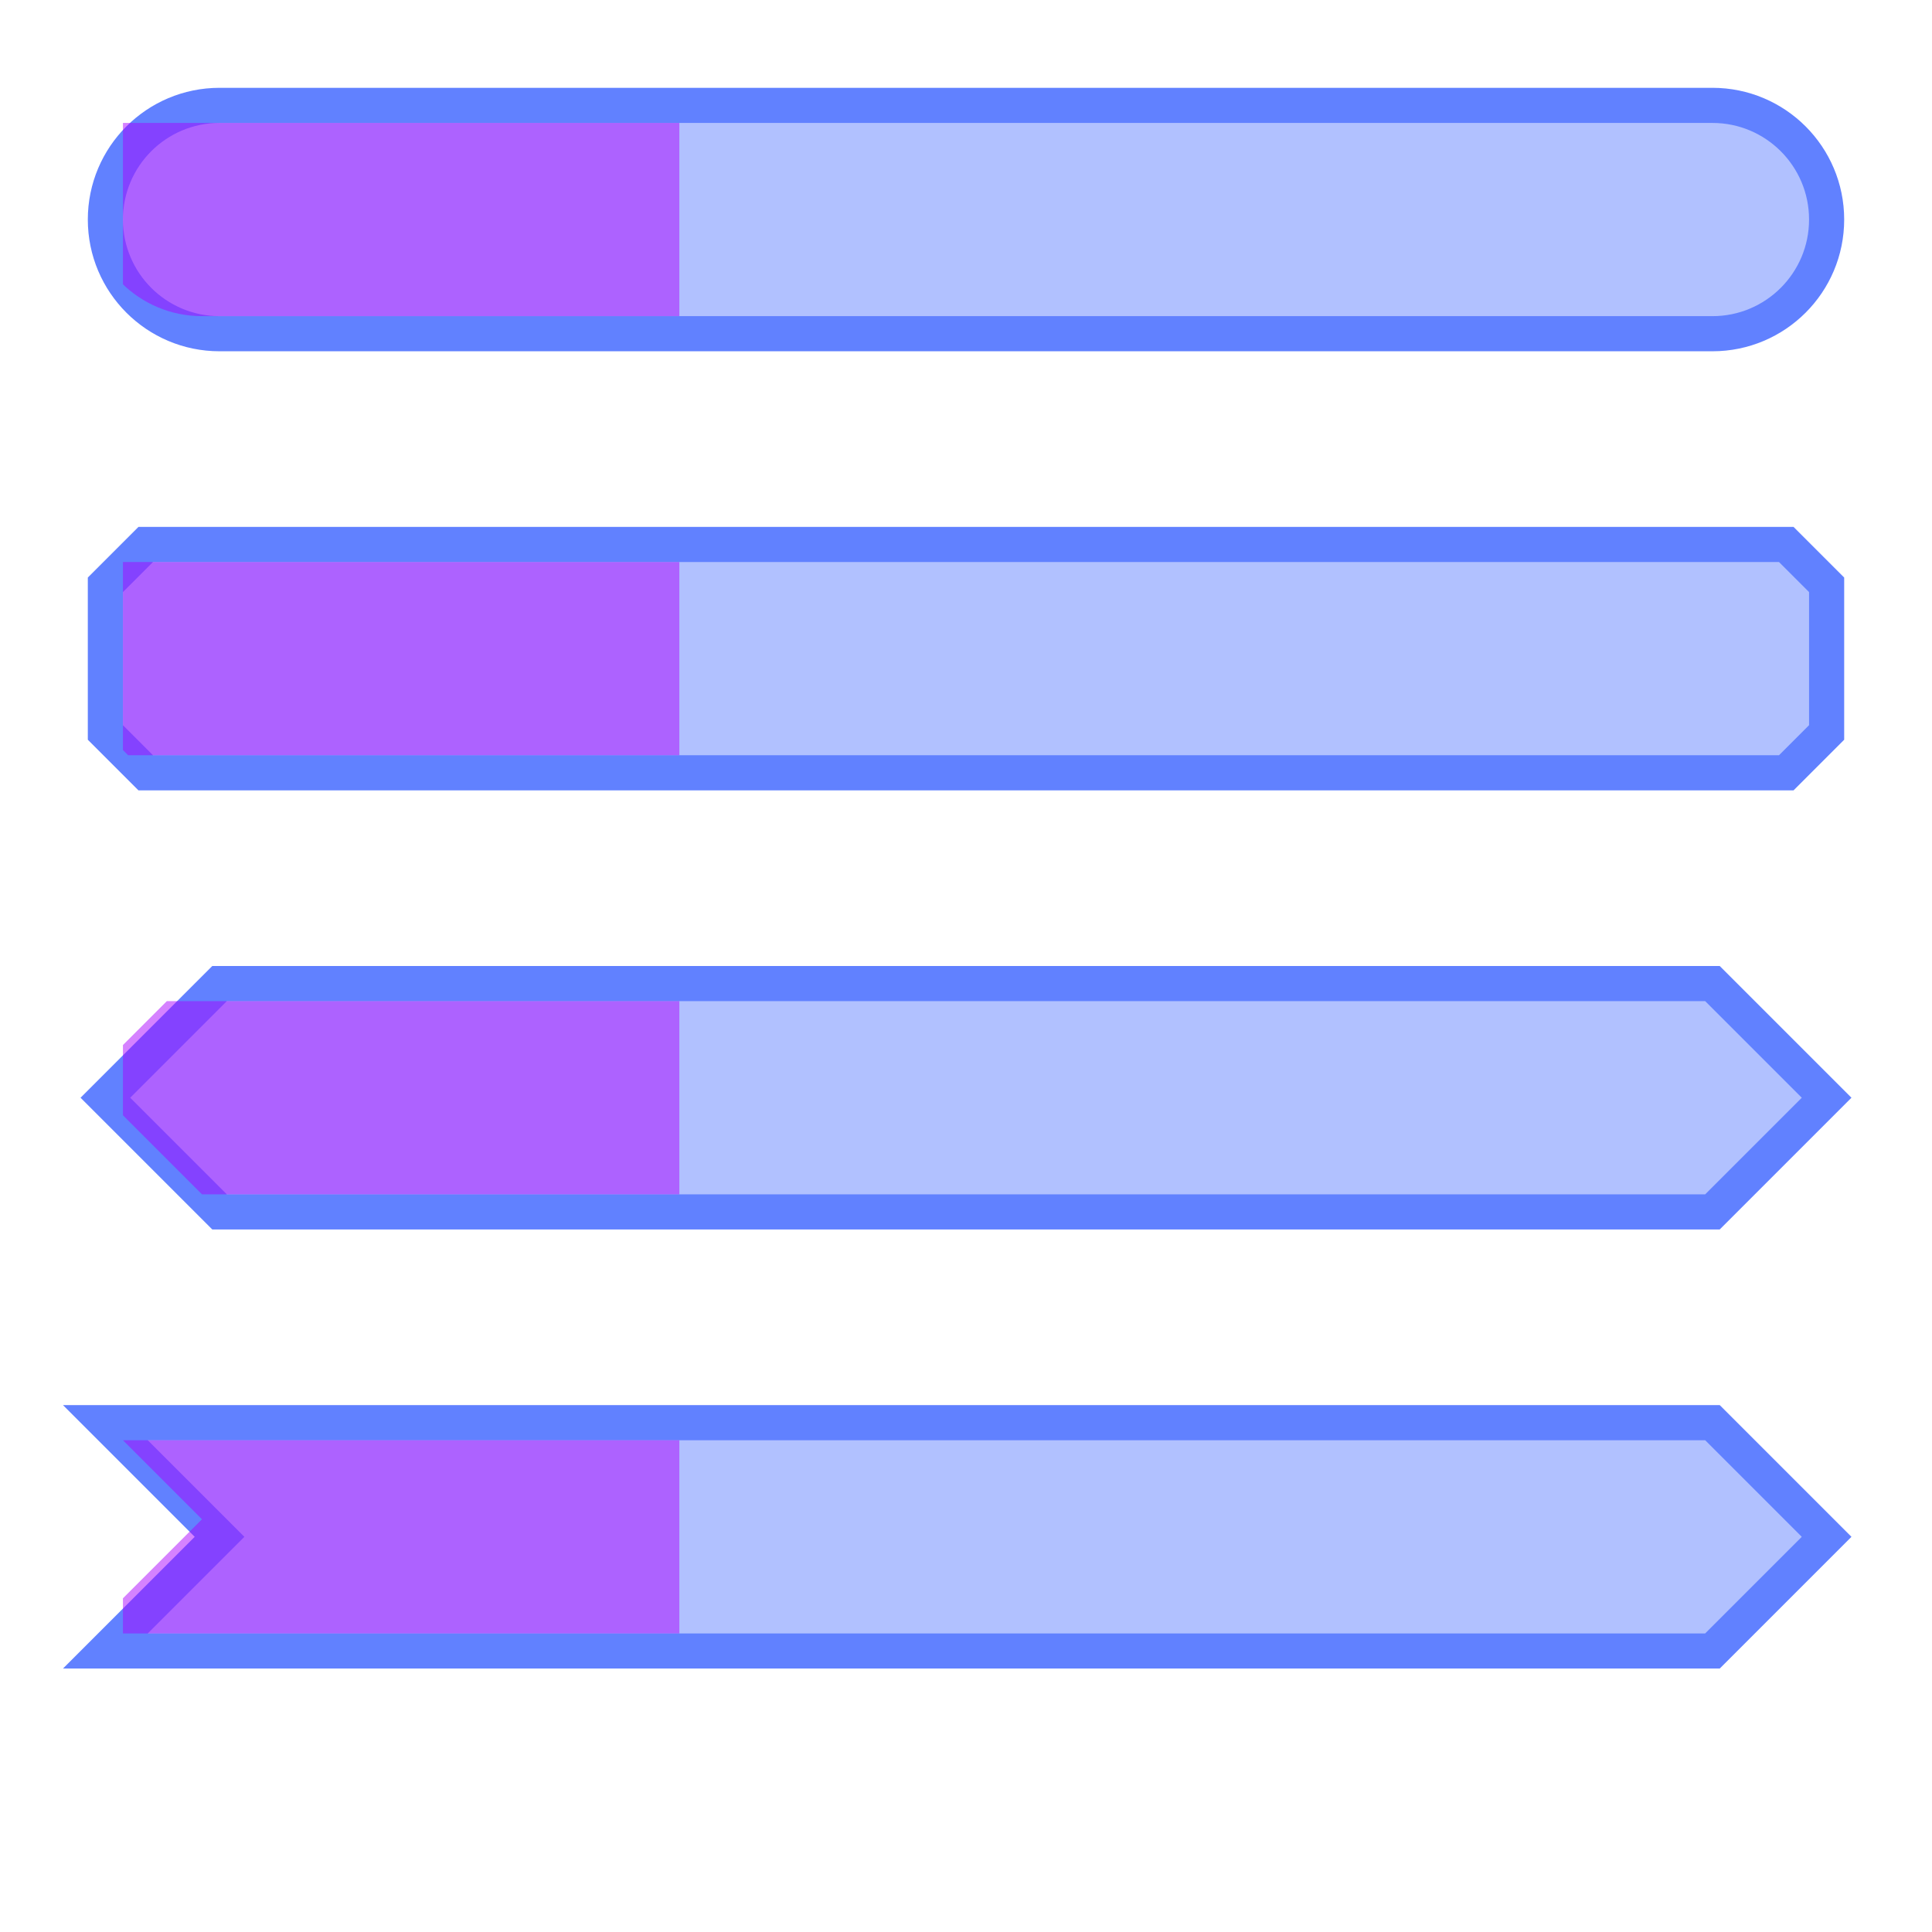 <?xml version="1.0" encoding="UTF-8"?>
<?xml-stylesheet href="../ldoc.css" type="text/css"?>
<svg xmlns="http://www.w3.org/2000/svg" xmlns:xlink="http://www.w3.org/1999/xlink" width="110pt" height="110pt" viewBox="0 0 110 110" version="1.1">
<defs>
<clipPath id="clip1">
  <path d="M 0 0 L 110 0 L 110 25 L 0 25 Z M 0 0 "/>
</clipPath>
<clipPath id="clip2">
  <path d="M 7 7 L 39 7 L 39 18 L 7 18 Z M 7 7 "/>
</clipPath>
<clipPath id="clip3">
  <path d="M 5 11.5 C 5 7.91 7.91 5 11.5 5 L 96.5 5 C 100.09 5 103 7.91 103 11.5 C 103 15.09 100.09 18 96.5 18 L 11.5 18 C 7.91 18 5 15.09 5 11.5 Z M 5 11.5 "/>
</clipPath>
<clipPath id="clip4">
  <path d="M 0 25 L 110 25 L 110 50 L 0 50 Z M 0 25 "/>
</clipPath>
<clipPath id="clip5">
  <path d="M 7 32 L 39 32 L 39 43 L 7 43 Z M 7 32 "/>
</clipPath>
<clipPath id="clip6">
  <path d="M 7.297 30 L 100.703 30 L 103 32.297 L 103 40.703 L 100.703 43 L 7.297 43 L 5 40.703 L 5 32.297 Z M 7.297 30 "/>
</clipPath>
<clipPath id="clip7">
  <path d="M 0 50 L 110 50 L 110 75 L 0 75 Z M 0 50 "/>
</clipPath>
<clipPath id="clip8">
  <path d="M 7 57 L 39 57 L 39 68 L 7 68 Z M 7 57 "/>
</clipPath>
<clipPath id="clip9">
  <path d="M 11.5 55 L 96.5 55 L 103 61.5 L 96.5 68 L 11.5 68 L 5 61.5 Z M 11.5 55 "/>
</clipPath>
<clipPath id="clip10">
  <path d="M 0 75 L 110 75 L 110 100 L 0 100 Z M 0 75 "/>
</clipPath>
<clipPath id="clip11">
  <path d="M 7 82 L 39 82 L 39 93 L 7 93 Z M 7 82 "/>
</clipPath>
<clipPath id="clip12">
  <path d="M 5 80 L 96.5 80 L 103 86.5 L 96.5 93 L 5 93 L 11.5 86.5 Z M 5 80 "/>
</clipPath>
</defs>
<g id="surface2">
<path style=" stroke:none;fill-rule:nonzero;fill:rgb(38.039%,50.588%,100%);fill-opacity:0.49;" d="M 6 12.5 C 6 8.91 8.91 6 12.5 6 L 97.5 6 C 101.09 6 104 8.91 104 12.5 C 104 16.09 101.09 19 97.5 19 L 12.5 19 C 8.91 19 6 16.09 6 12.5 Z M 6 12.5 "/>
<g clip-path="url(#clip1)" clip-rule="nonzero">
<path style="fill:none;stroke-width:2;stroke-linecap:butt;stroke-linejoin:miter;stroke:rgb(38.039%,50.588%,100%);stroke-opacity:1;stroke-miterlimit:10;" d="M 0 6.5 C 0 2.91 2.91 0 6.5 0 L 91.5 0 C 95.09 0 98 2.91 98 6.5 C 98 10.09 95.09 13 91.5 13 L 6.5 13 C 2.91 13 0 10.09 0 6.5 Z M 0 6.5 " transform="matrix(1,0,0,1,6,6)"/>
</g>
<g clip-path="url(#clip2)" clip-rule="nonzero">
<g clip-path="url(#clip3)" clip-rule="nonzero">
<path style=" stroke:none;fill-rule:nonzero;fill:rgb(66.667%,0%,100%);fill-opacity:0.49;" d="M 7 7 L 38.68 7 L 38.68 18 L 7 18 Z M 7 7 "/>
</g>
</g>
<path style=" stroke:none;fill-rule:nonzero;fill:rgb(38.039%,50.588%,100%);fill-opacity:0.49;" d="M 8.297 31 L 101.703 31 L 104 33.297 L 104 41.703 L 101.703 44 L 8.297 44 L 6 41.703 L 6 33.297 Z M 8.297 31 "/>
<g clip-path="url(#clip4)" clip-rule="nonzero">
<path style="fill:none;stroke-width:2;stroke-linecap:butt;stroke-linejoin:miter;stroke:rgb(38.039%,50.588%,100%);stroke-opacity:1;stroke-miterlimit:10;" d="M 2.297 0 L 95.703 0 L 98 2.297 L 98 10.703 L 95.703 13 L 2.297 13 L 0 10.703 L 0 2.297 Z M 2.297 0 " transform="matrix(1,0,0,1,6,31)"/>
</g>
<g clip-path="url(#clip5)" clip-rule="nonzero">
<g clip-path="url(#clip6)" clip-rule="nonzero">
<path style=" stroke:none;fill-rule:nonzero;fill:rgb(66.667%,0%,100%);fill-opacity:0.49;" d="M 7 32 L 38.68 32 L 38.68 43 L 7 43 Z M 7 32 "/>
</g>
</g>
<path style=" stroke:none;fill-rule:nonzero;fill:rgb(38.039%,50.588%,100%);fill-opacity:0.49;" d="M 12.5 56 L 97.5 56 L 104 62.5 L 97.5 69 L 12.5 69 L 6 62.5 Z M 12.5 56 "/>
<g clip-path="url(#clip7)" clip-rule="nonzero">
<path style="fill:none;stroke-width:2;stroke-linecap:butt;stroke-linejoin:miter;stroke:rgb(38.039%,50.588%,100%);stroke-opacity:1;stroke-miterlimit:10;" d="M 6.5 0 L 91.5 0 L 98 6.5 L 91.5 13 L 6.5 13 L 0 6.5 Z M 6.5 0 " transform="matrix(1,0,0,1,6,56)"/>
</g>
<g clip-path="url(#clip8)" clip-rule="nonzero">
<g clip-path="url(#clip9)" clip-rule="nonzero">
<path style=" stroke:none;fill-rule:nonzero;fill:rgb(66.667%,0%,100%);fill-opacity:0.49;" d="M 7 57 L 38.68 57 L 38.68 68 L 7 68 Z M 7 57 "/>
</g>
</g>
<path style=" stroke:none;fill-rule:nonzero;fill:rgb(38.039%,50.588%,100%);fill-opacity:0.49;" d="M 6 81 L 97.5 81 L 104 87.5 L 97.5 94 L 6 94 L 12.5 87.5 Z M 6 81 "/>
<g clip-path="url(#clip10)" clip-rule="nonzero">
<path style="fill:none;stroke-width:2;stroke-linecap:butt;stroke-linejoin:miter;stroke:rgb(38.039%,50.588%,100%);stroke-opacity:1;stroke-miterlimit:10;" d="M 0 0 L 91.5 0 L 98 6.5 L 91.5 13 L 0 13 L 6.5 6.5 Z M 0 0 " transform="matrix(1,0,0,1,6,81)"/>
</g>
<g clip-path="url(#clip11)" clip-rule="nonzero">
<g clip-path="url(#clip12)" clip-rule="nonzero">
<path style=" stroke:none;fill-rule:nonzero;fill:rgb(66.667%,0%,100%);fill-opacity:0.49;" d="M 7 82 L 38.68 82 L 38.68 93 L 7 93 Z M 7 82 "/>
</g>
</g>
</g>
</svg>
